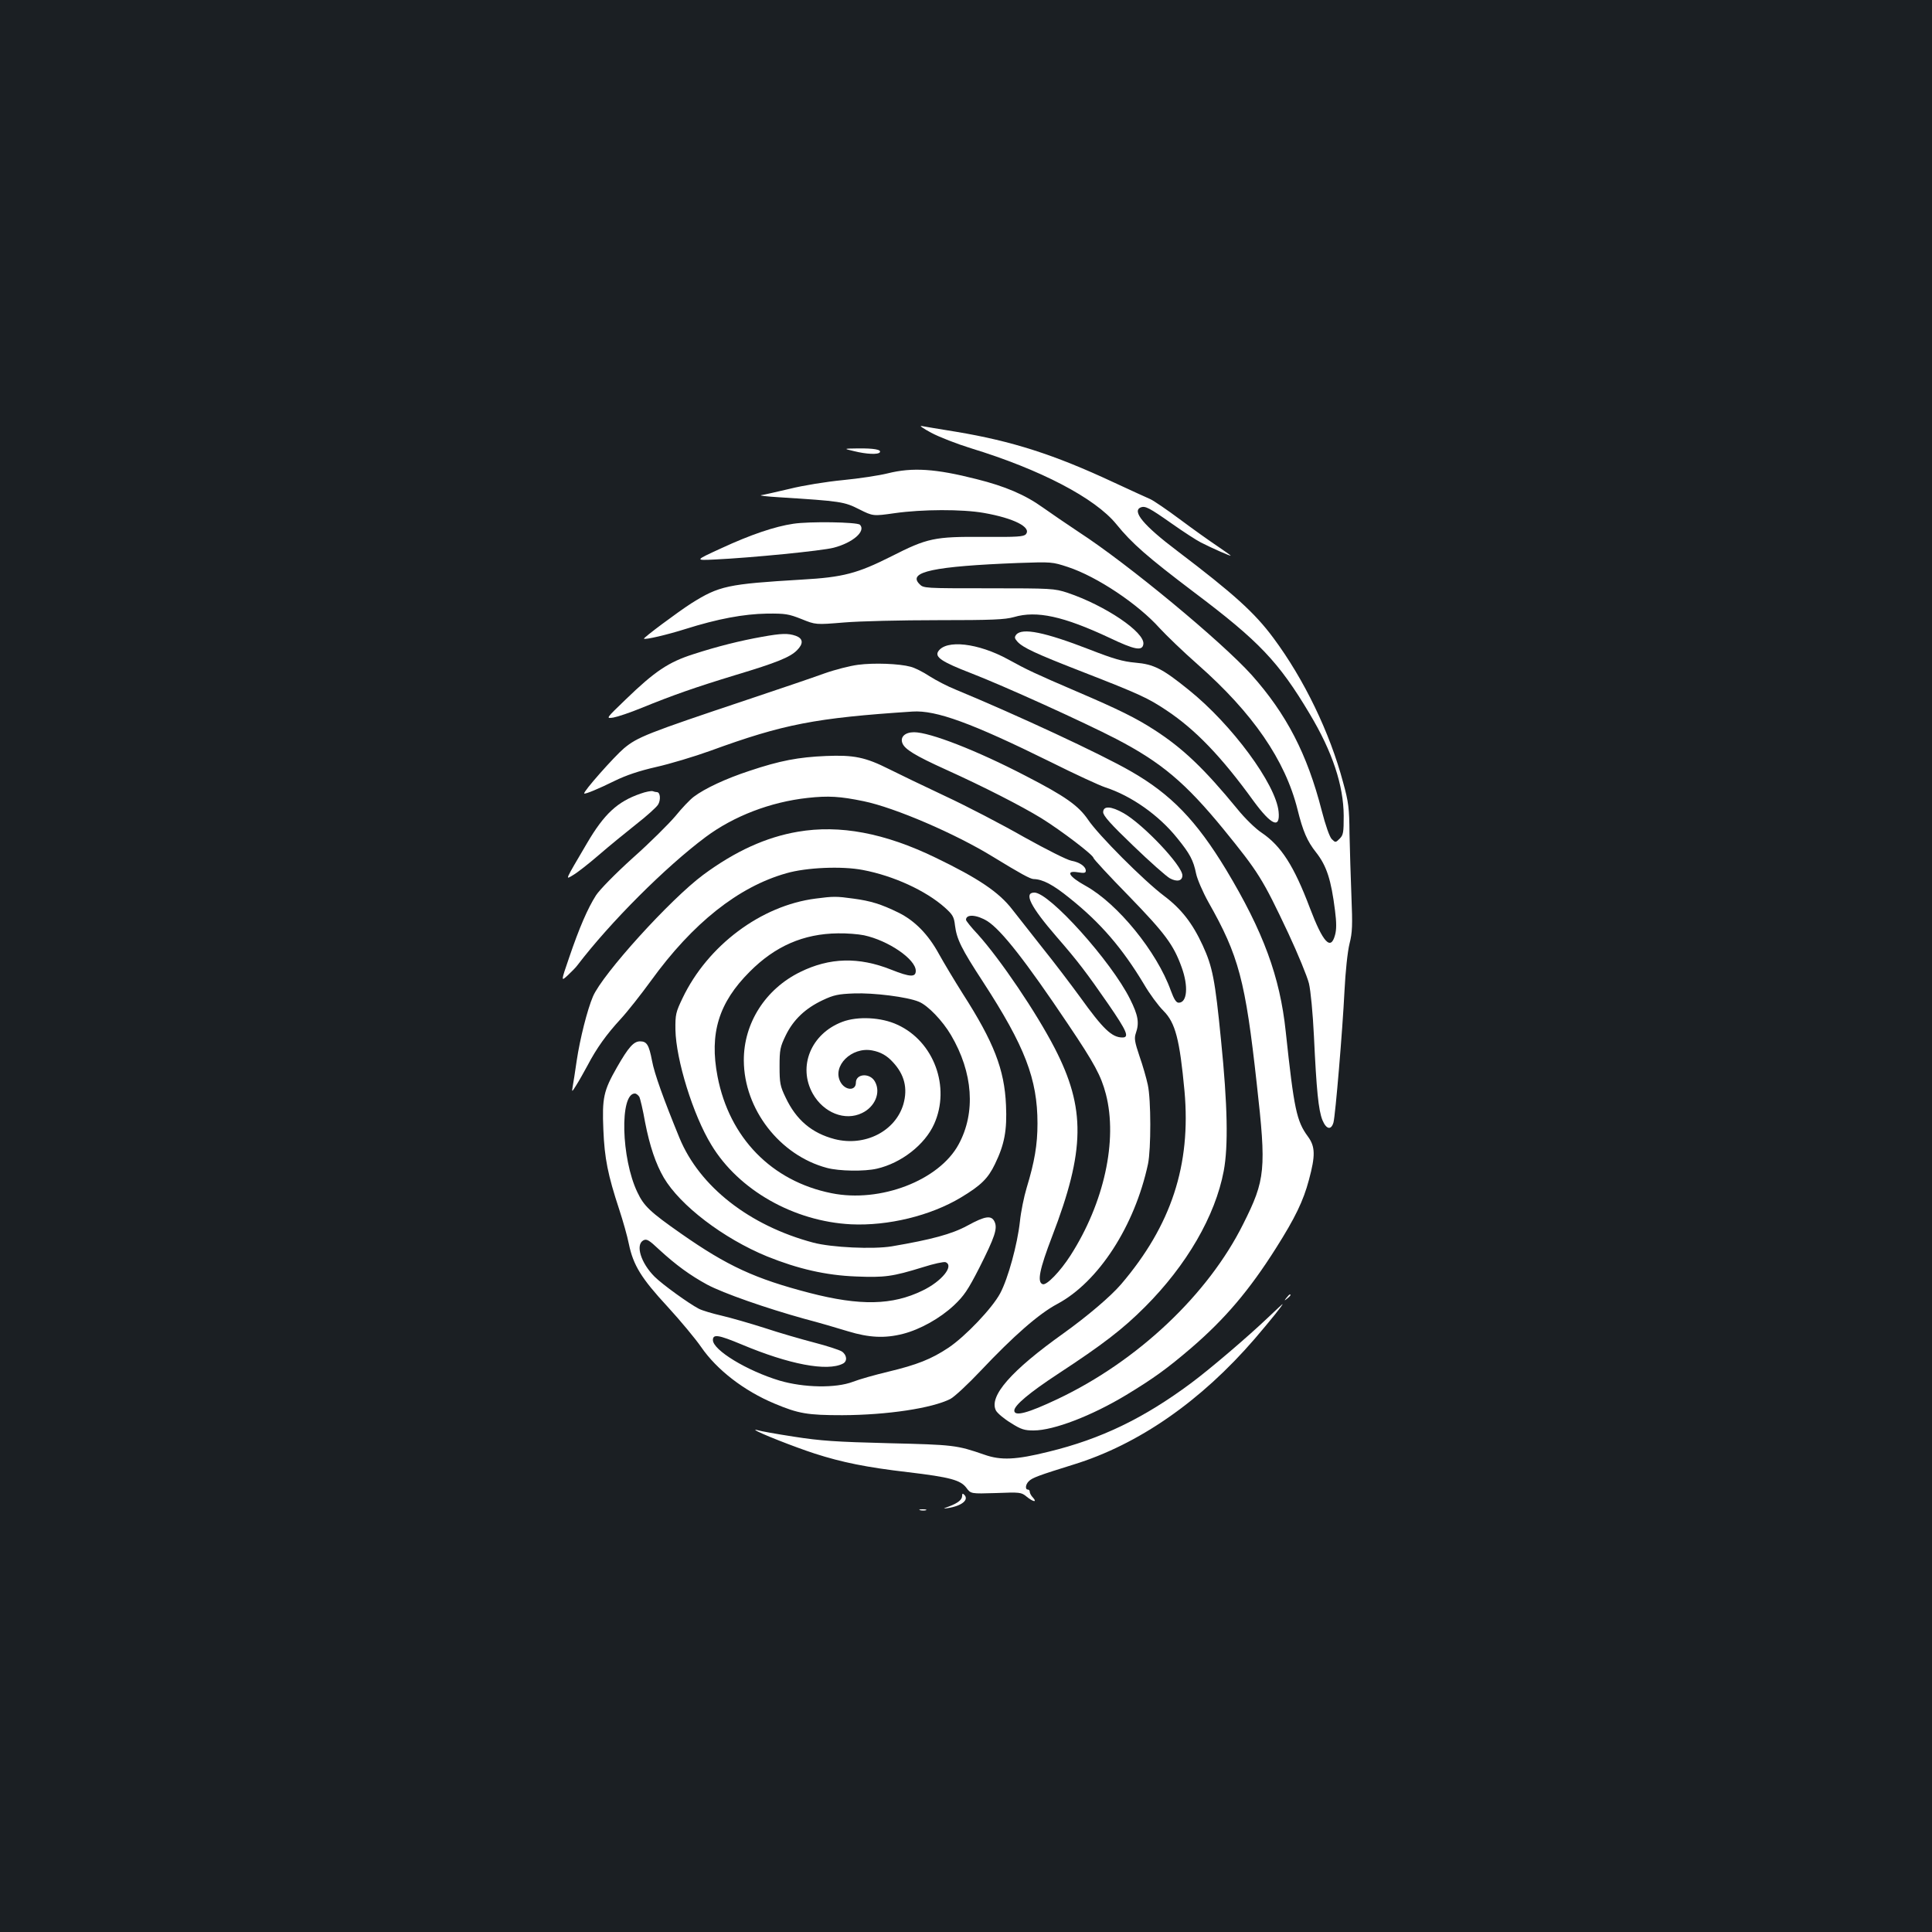 <?xml version="1.0" standalone="no"?>
<!DOCTYPE svg PUBLIC "-//W3C//DTD SVG 20010904//EN"
 "http://www.w3.org/TR/2001/REC-SVG-20010904/DTD/svg10.dtd">
<svg version="1.0" xmlns="http://www.w3.org/2000/svg"
 width="1000pt" height="1000pt" viewBox="0 0 1000 1000"
 preserveAspectRatio="xMidYMid meet">
<rect width="100%" height="100%" fill="#1b1f23"/>
<g transform="translate(0,1000) scale(0.1,-0.1)"
fill="#ffffff" stroke="none">
<path d="M4820 7760 c41 -22 134 -58 205 -80 360 -110 643 -258 753 -393 81
-100 160 -169 403 -353 336 -253 437 -359 598 -629 118 -197 175 -370 176
-527 0 -87 -2 -100 -21 -119 -21 -21 -22 -21 -41 -2 -11 11 -32 70 -52 148
-75 292 -182 499 -363 702 -155 172 -637 572 -894 739 -60 40 -144 97 -186
127 -92 66 -195 110 -343 147 -212 54 -332 62 -460 30 -44 -11 -149 -27 -232
-35 -84 -8 -208 -28 -275 -45 -68 -16 -134 -31 -148 -33 -14 -2 29 -7 95 -11
318 -20 335 -23 412 -62 72 -36 72 -36 185 -20 141 20 348 21 461 1 154 -27
247 -74 217 -110 -11 -13 -45 -15 -219 -14 -255 2 -291 -6 -478 -101 -175 -88
-249 -108 -463 -120 -384 -23 -427 -32 -572 -123 -70 -45 -250 -179 -245 -183
8 -6 122 21 214 50 168 53 302 78 423 80 95 1 112 -2 178 -28 74 -30 74 -30
220 -18 81 7 299 12 485 12 284 0 348 3 395 16 118 35 257 4 494 -107 132 -63
171 -70 176 -33 9 61 -197 200 -393 266 -68 22 -81 23 -407 23 -334 0 -338 0
-359 22 -63 63 74 92 511 109 173 6 176 6 258 -21 151 -50 363 -192 474 -316
34 -37 122 -122 197 -188 285 -251 453 -495 517 -751 28 -113 50 -164 96 -222
55 -70 78 -142 98 -301 8 -62 8 -99 0 -127 -22 -82 -62 -39 -130 140 -82 217
-148 321 -250 390 -32 21 -88 76 -125 122 -173 211 -284 316 -430 410 -94 61
-185 106 -400 198 -219 94 -259 113 -357 167 -155 85 -322 104 -362 41 -18
-29 19 -54 169 -112 171 -66 585 -254 753 -341 234 -122 358 -227 554 -466
183 -225 203 -257 336 -539 50 -107 98 -224 107 -260 9 -38 20 -152 26 -275
13 -276 23 -381 44 -433 20 -48 45 -53 57 -12 10 37 47 477 57 680 5 101 16
205 26 245 15 59 16 96 10 245 -4 96 -8 243 -10 325 -1 132 -5 164 -33 265
-69 259 -202 534 -361 748 -97 131 -206 229 -497 450 -175 132 -237 207 -189
226 23 8 42 -1 160 -84 61 -43 129 -87 151 -98 57 -29 154 -72 154 -68 0 2
-32 24 -70 50 -39 26 -126 88 -193 138 -67 50 -135 96 -152 104 -16 7 -102 46
-190 87 -310 145 -528 214 -815 262 -85 14 -166 27 -180 30 -14 3 9 -13 50
-35z"/>
<path d="M4420 7665 c64 -16 126 -19 134 -6 9 14 -32 21 -114 20 -75 -1 -75
-1 -20 -14z"/>
<path d="M4106 7289 c-96 -14 -222 -57 -371 -126 -140 -64 -140 -64 -35 -59
189 9 554 45 615 61 100 26 168 86 136 119 -15 14 -261 18 -345 5z"/>
<path d="M5260 6715 c-10 -13 -9 -19 6 -36 28 -31 94 -62 333 -155 303 -118
343 -137 439 -201 149 -99 284 -239 451 -470 92 -125 138 -145 129 -54 -14
142 -242 451 -465 630 -136 110 -181 133 -276 141 -66 6 -114 20 -237 68 -232
90 -349 114 -380 77z"/>
<path d="M3945 6704 c-113 -20 -233 -50 -356 -90 -129 -41 -200 -89 -349 -233
-105 -101 -105 -101 -65 -95 22 4 88 26 146 50 162 66 279 107 486 170 213 64
282 92 318 128 35 35 32 61 -6 75 -40 14 -74 13 -174 -5z"/>
<path d="M4441 6559 c-40 -5 -119 -25 -175 -45 -55 -20 -234 -81 -396 -135
-523 -175 -570 -194 -640 -252 -51 -43 -214 -227 -206 -234 4 -5 74 24 157 65
59 29 127 52 215 72 71 16 198 54 281 84 378 138 543 170 1046 203 122 8 306
-59 717 -262 124 -62 250 -120 280 -130 136 -44 279 -145 374 -264 65 -80 83
-114 97 -183 6 -29 35 -96 64 -148 157 -277 191 -405 250 -940 50 -444 45
-496 -70 -725 -182 -366 -547 -710 -960 -906 -156 -74 -225 -92 -225 -60 0 27
79 93 225 189 235 154 337 233 451 347 216 216 364 471 408 704 24 128 20 341
-14 677 -31 315 -44 380 -95 491 -53 115 -111 189 -200 256 -106 80 -341 316
-393 394 -50 73 -117 121 -325 228 -252 131 -494 225 -576 225 -47 0 -73 -25
-60 -57 12 -31 65 -64 224 -136 199 -90 392 -189 495 -252 103 -64 270 -191
270 -206 0 -5 82 -94 183 -197 188 -194 231 -252 273 -368 36 -99 29 -184 -15
-184 -13 0 -24 17 -41 63 -72 201 -275 450 -441 542 -87 48 -106 81 -40 70 32
-5 41 -4 41 8 0 22 -31 44 -75 52 -22 4 -129 58 -244 122 -112 64 -296 160
-410 213 -113 53 -243 116 -289 139 -123 62 -183 74 -327 68 -142 -6 -238 -24
-396 -77 -122 -40 -231 -91 -288 -134 -19 -14 -62 -59 -95 -100 -34 -40 -132
-138 -220 -216 -93 -84 -172 -165 -191 -194 -43 -67 -87 -169 -139 -322 -43
-125 -43 -125 -7 -92 19 18 42 41 49 51 171 224 457 510 665 665 145 108 335
181 527 202 108 12 169 8 290 -17 161 -33 475 -168 670 -288 139 -85 193 -115
210 -115 47 -1 101 -29 188 -100 159 -127 272 -259 383 -444 29 -50 74 -111
101 -138 62 -62 84 -148 109 -416 34 -382 -68 -694 -328 -999 -54 -63 -174
-165 -298 -254 -271 -193 -388 -326 -350 -400 8 -14 42 -43 77 -64 53 -34 71
-39 118 -39 104 0 301 76 480 184 140 85 211 136 337 244 174 150 299 297 437
515 100 158 142 245 171 354 34 126 33 172 -5 224 -59 80 -72 141 -115 543
-30 285 -116 518 -309 839 -154 254 -285 390 -493 509 -156 90 -589 291 -905
422 -43 17 -104 49 -137 70 -33 22 -77 44 -98 49 -58 16 -190 21 -272 10z"/>
<path d="M3315 5892 c-119 -41 -188 -105 -277 -257 -118 -201 -113 -189 -71
-164 21 12 81 59 133 104 52 45 139 116 192 158 54 42 105 88 114 102 15 24
12 65 -6 65 -5 0 -14 2 -22 5 -7 2 -36 -3 -63 -13z"/>
<path d="M5710 5796 c0 -18 39 -62 156 -174 86 -83 171 -158 189 -168 37 -20
65 -14 65 15 0 50 -201 263 -304 322 -65 37 -106 39 -106 5z"/>
<path d="M4130 5695 c-165 -28 -325 -101 -490 -223 -170 -126 -521 -513 -571
-630 -29 -68 -67 -218 -84 -332 -8 -58 -18 -118 -21 -135 -5 -29 -4 -29 20 10
14 22 39 67 57 100 47 90 99 162 171 240 36 39 106 128 157 198 216 299 453
487 701 557 103 30 288 38 396 17 159 -30 326 -107 424 -194 41 -37 48 -48 53
-93 9 -71 32 -119 145 -292 217 -334 282 -503 282 -733 0 -110 -15 -198 -56
-333 -14 -46 -30 -125 -35 -175 -13 -118 -61 -294 -102 -371 -41 -77 -180
-223 -268 -282 -89 -59 -162 -88 -312 -124 -67 -16 -149 -39 -182 -52 -89 -34
-254 -31 -380 6 -169 51 -345 158 -345 210 0 32 29 27 149 -23 245 -103 443
-141 524 -99 24 12 21 45 -6 63 -13 8 -77 29 -143 46 -65 17 -180 50 -255 75
-75 24 -176 53 -223 64 -48 11 -102 27 -119 36 -52 27 -189 126 -229 166 -71
71 -100 165 -58 188 17 9 29 2 82 -48 87 -80 160 -133 248 -181 84 -45 305
-122 503 -177 73 -19 175 -49 227 -65 109 -33 190 -37 284 -13 89 23 191 80
263 147 53 50 73 80 132 195 80 159 95 203 79 238 -16 35 -48 31 -141 -20 -81
-44 -186 -72 -391 -107 -97 -16 -311 -6 -406 19 -331 88 -589 290 -693 542
-82 200 -130 333 -142 399 -16 83 -27 101 -62 101 -33 0 -60 -30 -120 -135
-69 -121 -77 -157 -70 -323 6 -147 23 -233 82 -412 19 -58 42 -138 50 -179 23
-110 64 -177 200 -324 67 -73 145 -167 174 -209 81 -118 222 -227 380 -293
124 -52 170 -60 351 -60 233 1 464 36 559 84 21 11 92 77 157 146 171 181 301
295 397 346 213 114 400 403 469 724 16 78 16 333 -1 410 -7 33 -26 100 -43
148 -25 74 -28 93 -19 119 19 54 12 93 -30 177 -97 195 -417 551 -495 551 -57
0 -20 -73 116 -230 108 -124 155 -186 267 -348 95 -138 110 -172 73 -172 -55
0 -100 43 -220 210 -46 63 -133 178 -195 255 -61 77 -131 166 -155 197 -69 90
-176 162 -398 269 -264 128 -496 171 -712 134z m981 -463 c73 -47 199 -208
417 -533 138 -205 171 -267 196 -362 62 -239 -9 -563 -183 -835 -54 -84 -124
-156 -144 -149 -30 10 -17 76 49 248 171 445 174 662 13 974 -95 184 -281 459
-398 589 -34 36 -61 70 -61 75 0 31 56 27 111 -7z m-1802 -909 c5 -10 19 -69
30 -132 24 -123 55 -215 97 -287 85 -144 308 -314 534 -407 161 -65 305 -98
460 -104 149 -6 188 -1 347 48 56 18 108 29 117 26 46 -18 -19 -99 -119 -147
-156 -76 -322 -80 -585 -12 -281 73 -425 139 -665 307 -160 112 -192 142 -226
214 -84 175 -92 511 -13 511 7 0 17 -8 23 -17z"/>
<path d="M4222 5349 c-283 -36 -559 -243 -689 -515 -35 -73 -38 -85 -37 -164
3 -155 91 -441 186 -596 141 -234 427 -396 723 -411 191 -9 411 44 569 139
103 62 140 98 176 173 49 101 63 174 57 305 -8 185 -63 326 -224 577 -43 68
-98 160 -123 205 -55 101 -125 173 -211 215 -88 43 -142 60 -233 72 -86 12
-103 12 -194 0z m250 -190 c126 -27 268 -124 268 -184 0 -34 -29 -33 -127 6
-168 67 -319 63 -471 -12 -180 -88 -293 -265 -292 -458 1 -252 186 -491 430
-556 63 -17 195 -19 259 -4 126 29 248 124 296 231 86 191 -1 428 -190 514
-83 39 -206 45 -285 15 -162 -61 -232 -231 -153 -372 56 -99 167 -143 255
-100 67 32 98 106 67 162 -25 47 -99 43 -99 -5 0 -44 -56 -41 -80 4 -44 82 58
183 164 163 44 -8 77 -27 107 -60 61 -65 78 -136 55 -218 -41 -140 -199 -221
-356 -181 -118 31 -199 99 -254 216 -28 58 -31 74 -31 160 0 87 3 101 32 161
40 82 102 140 191 182 57 27 81 32 162 35 101 4 277 -18 336 -43 47 -19 123
-99 166 -172 115 -195 129 -402 40 -566 -101 -187 -406 -304 -658 -253 -310
62 -529 287 -590 604 -43 223 6 382 166 542 132 133 279 197 457 199 45 1 106
-4 135 -10z"/>
<path d="M6659 3283 c-13 -16 -12 -17 4 -4 16 13 21 21 13 21 -2 0 -10 -8 -17
-17z"/>
<path d="M6565 3182 c-104 -99 -298 -265 -400 -341 -245 -182 -466 -289 -737
-355 -169 -42 -247 -46 -334 -15 -142 49 -157 51 -494 59 -274 7 -351 12 -492
34 -91 14 -174 29 -185 33 -10 3 -16 4 -13 1 10 -12 203 -88 308 -122 140 -45
267 -71 482 -96 219 -26 272 -41 302 -81 23 -31 23 -31 153 -27 125 5 131 4
158 -18 34 -28 57 -32 34 -6 -10 10 -17 24 -17 30 0 7 -4 12 -10 12 -15 0 -12
27 5 43 17 18 53 31 230 86 338 104 661 329 939 651 83 97 150 180 144 180 -1
0 -34 -31 -73 -68z"/>
<path d="M4980 2258 c0 -20 -20 -37 -67 -55 -33 -12 -34 -13 -8 -9 73 11 112
43 86 69 -8 8 -11 7 -11 -5z"/>
<path d="M4763 2183 c9 -2 23 -2 30 0 6 3 -1 5 -18 5 -16 0 -22 -2 -12 -5z"/>
</g>
</svg>
